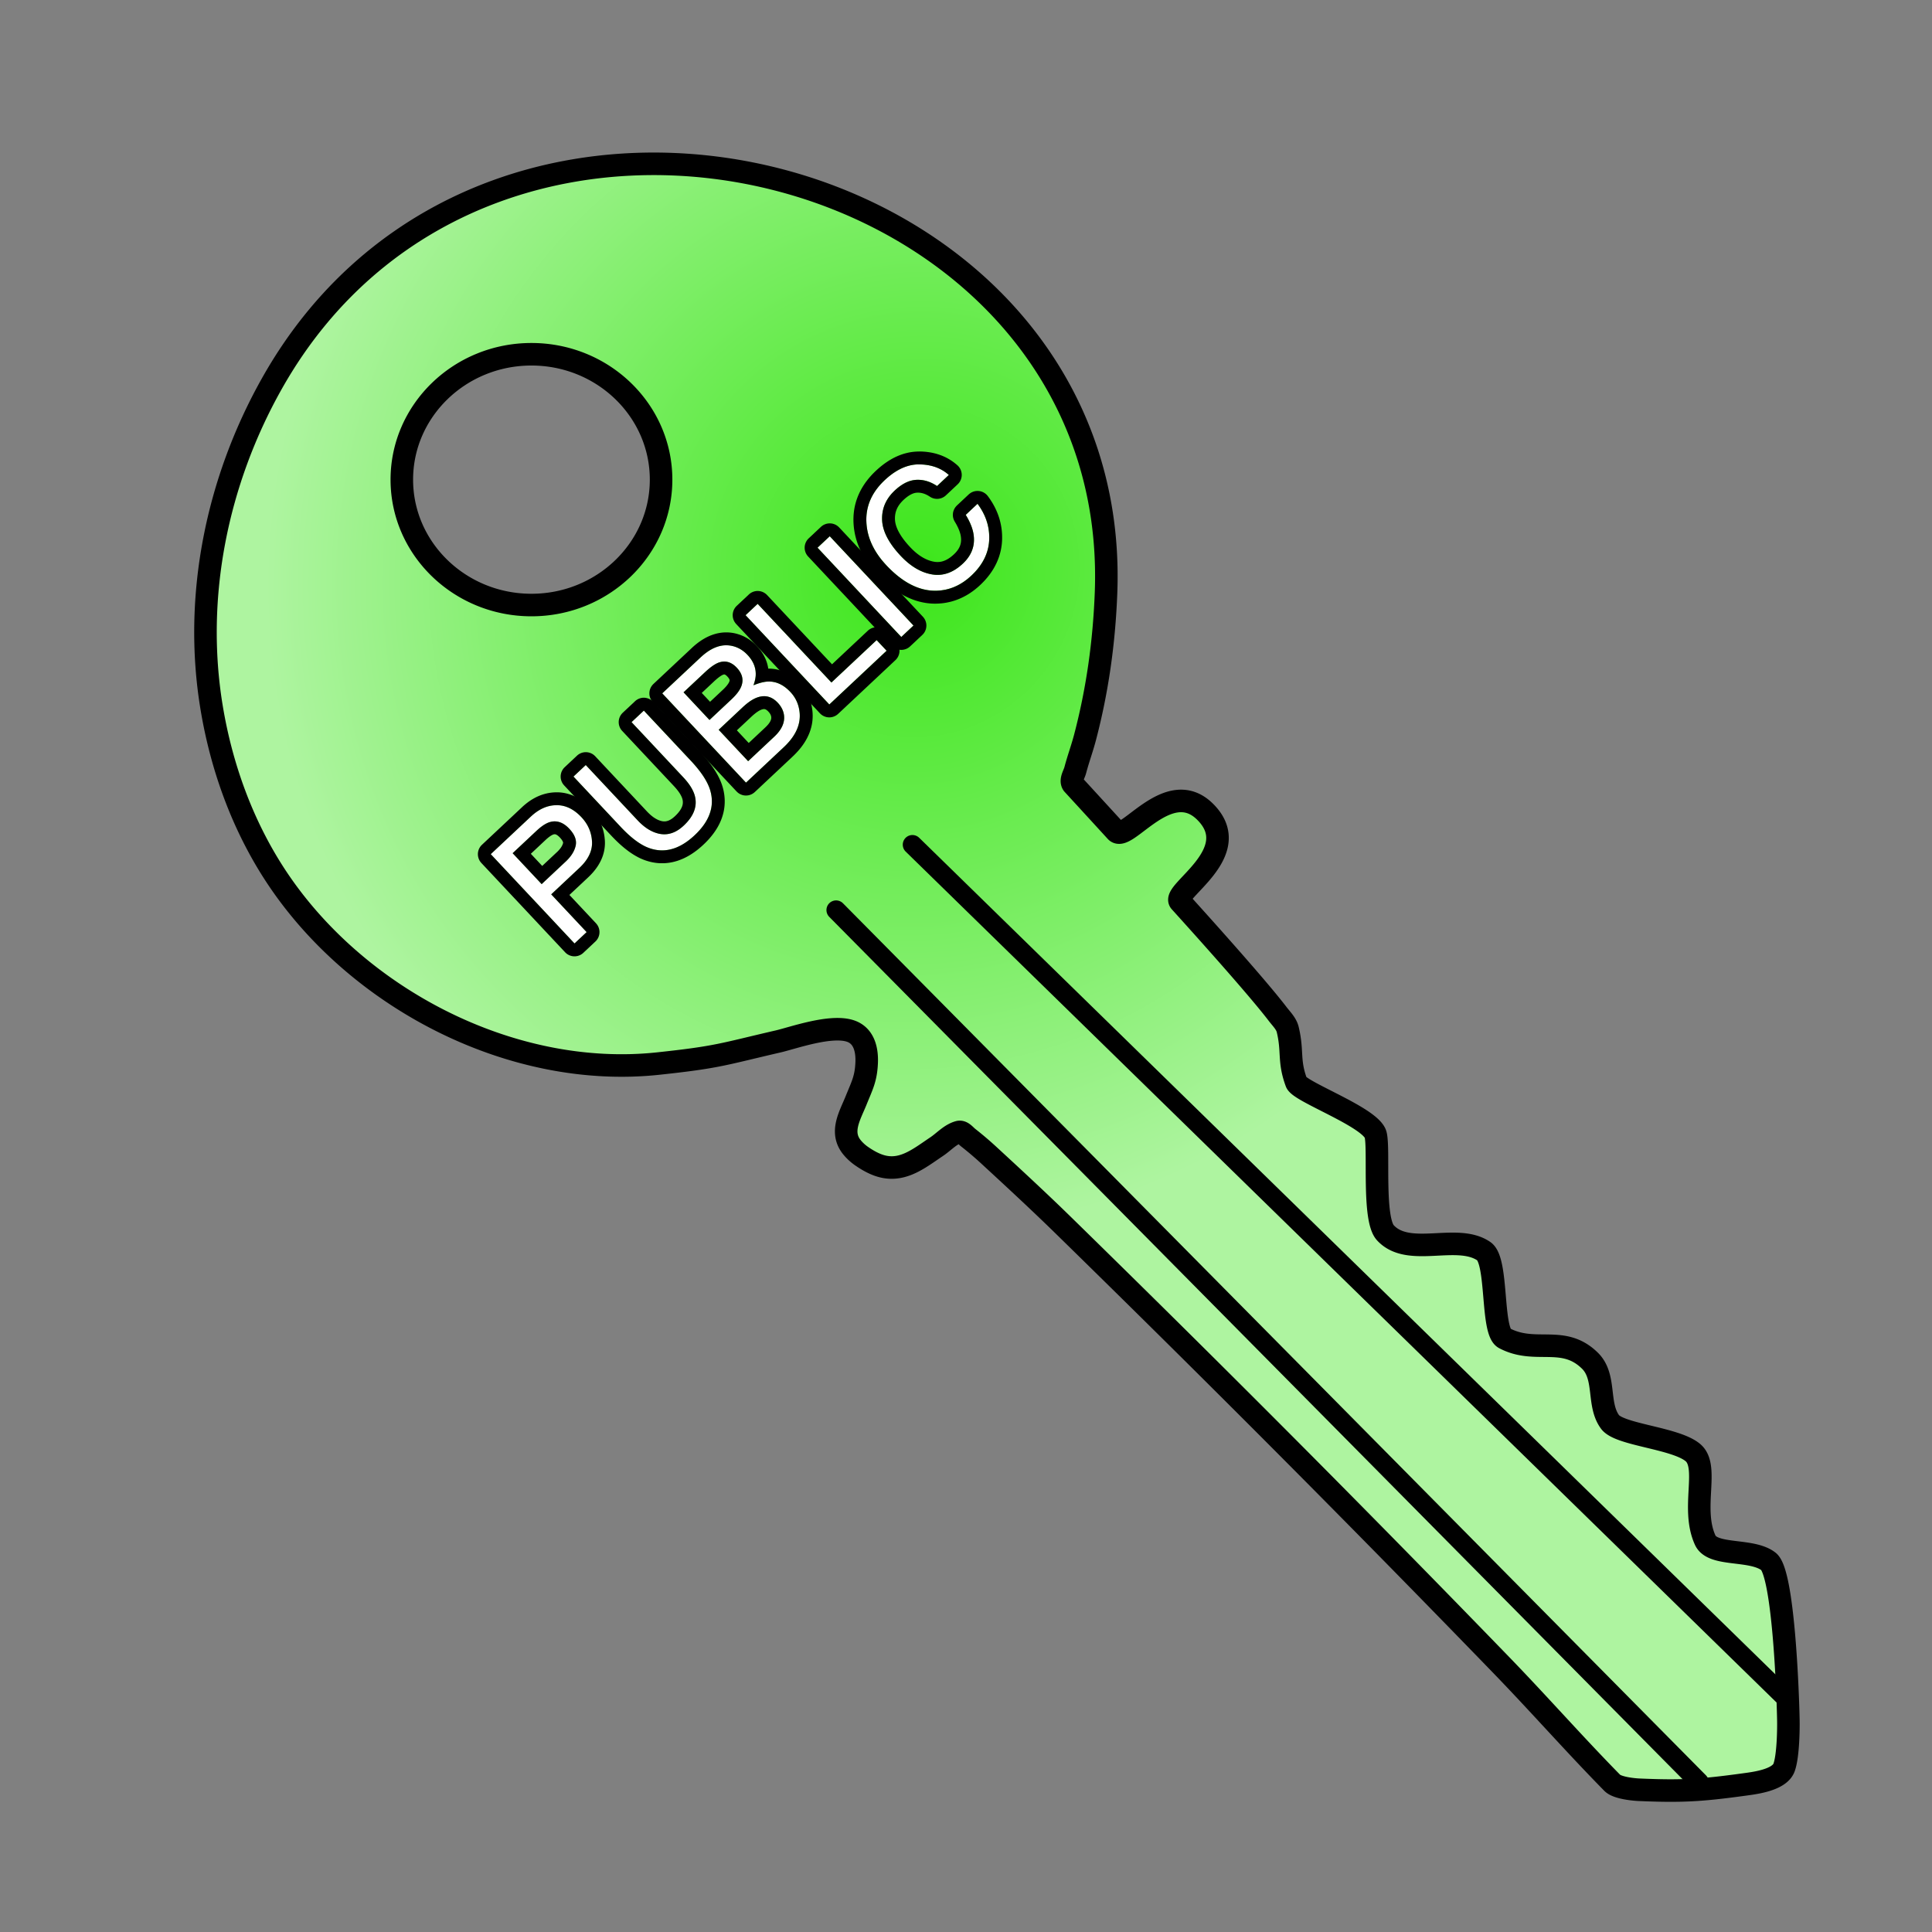 <svg viewBox="0 0 300 300" xmlns="http://www.w3.org/2000/svg" fill-rule="evenodd" clip-rule="evenodd" stroke-linecap="round" stroke-linejoin="round" stroke-miterlimit="1.414"><rect x="0" y="0" width="300" height="300" fill="#808080" stroke="none"/><path d="M166.585 121.757c-.412-.618.203-1.476.391-2.195.443-1.693 1.055-3.339 1.5-5.031 1.941-7.373 2.981-14.856 3.27-22.502C174.291 24.901 76.349-1.078 42.22 59.556c-8.553 15.195-12.19 33.075-9.375 50.218 1.502 9.152 4.709 18.107 9.763 25.911 12.4 19.147 36.665 31.91 59.589 29.465 9.318-.994 9.965-1.433 18.651-3.443 2.295-.531 8.143-2.638 11.206-1.611 2.146.719 2.609 2.959 2.52 4.951-.111 2.472-.694 3.488-1.651 5.854-.95 2.349-2.543 4.899-.625 7.253.428.525.94.989 1.497 1.375.743.515 1.534.981 2.376 1.311 3.675 1.442 6.38-.854 9.277-2.795 1.135-.76 2.102-1.891 3.417-2.261.554-.156 1.031.528 1.486.88a52.859 52.859 0 0 1 3.391 2.9c3.844 3.542 7.683 7.093 11.421 10.748 23.285 22.77 45.331 44.88 67.996 68.282 5.815 6.004 11.337 12.288 17.195 18.25.799.813 3.436 1.037 4.125 1.067 6.616.288 9.642.108 16.283-.803 1.592-.218 5.542-.658 6.266-2.647.676-1.856.689-6.325.671-7.268-.085-4.685-.786-22.944-3.088-24.731-2.638-2.049-8.649-.743-9.824-3.301-2.268-4.938.691-11.386-1.901-13.592-2.692-2.291-11.379-2.744-12.875-4.761-2.036-2.746-.569-7.006-3.127-9.521-4.154-4.084-8.438-.932-13.276-3.491-2.075-1.097-.97-11.967-3.19-13.501-4.155-2.87-11.671 1.067-15.298-2.872-1.99-2.162-.93-12.986-1.513-15.226-.699-2.689-11.76-6.637-12.308-8.118-1.252-3.382-.515-4.771-1.34-8.211-.222-.93-.977-1.648-1.557-2.408-3.476-4.561-13.773-15.915-15.15-17.442-1.382-1.534 10.236-7.616 3.898-13.95-5.663-5.659-12.238 4.778-13.848 3.018-3.685-4.028-6.717-7.329-6.717-7.329zM82.523 55.009c11.109 0 20.129 8.724 20.129 19.47 0 10.745-9.02 19.47-20.129 19.47-11.109 0-20.128-8.725-20.128-19.47 0-10.746 9.019-19.47 20.128-19.47z" fill="url(#a)" stroke="#000" stroke-width="3.5"/><path d="M129.829 141.314l134.015 135.427M141.68 131.161L276.777 263.16" fill="none" stroke="#000" stroke-width="3"/><path d="M76.207 132.633l6.239-5.85c1.232-1.156 2.552-1.742 3.96-1.755 1.406-.013 2.701.61 3.881 1.868 1.016 1.084 1.563 2.34 1.64 3.774.081 1.435-.58 2.806-1.976 4.115l-4.36 4.09 5.498 5.862-1.878 1.76-13.004-13.864zm9.112-4.962c-.597.195-1.26.632-1.983 1.31l-3.737 3.505 4.505 4.804 3.737-3.505c.844-.79 1.358-1.612 1.55-2.464.19-.85-.142-1.729-.993-2.636-.955-1.018-1.982-1.356-3.08-1.014zM90.96 118.798l8.037 8.57c.944 1.007 1.916 1.667 2.92 1.98 1.504.482 2.92.1 4.248-1.146 1.592-1.493 2.164-3.051 1.715-4.677-.246-.882-.839-1.823-1.776-2.823l-8.038-8.57 1.905-1.786 7.303 7.786c1.599 1.705 2.6 3.232 3.002 4.582.726 2.465-.08 4.792-2.42 6.988-2.342 2.196-4.715 2.85-7.12 1.96-1.322-.487-2.781-1.585-4.38-3.29l-7.303-7.786 1.906-1.788zM113.586 108.594c.793-.743 1.305-1.432 1.54-2.066.367-.993.13-1.942-.714-2.842-.851-.907-1.791-1.17-2.824-.796-.578.215-1.278.703-2.095 1.47l-3.352 3.144 4.028 4.295 3.417-3.205zm6.633 5.805c1.15-1.08 1.66-2.182 1.526-3.31-.087-.711-.411-1.367-.97-1.963-.945-1.007-2.04-1.271-3.28-.79-.663.251-1.386.748-2.173 1.486l-3.728 3.497 4.576 4.878 4.05-3.798zm-17.387-6.737l5.954-5.584c1.624-1.523 3.235-2.121 4.829-1.795.938.195 1.759.666 2.461 1.415.82.874 1.245 1.826 1.273 2.85.02.54-.097 1.158-.352 1.858.965-.395 1.782-.591 2.453-.582 1.192.02 2.283.561 3.28 1.625.84.894 1.318 1.965 1.436 3.214.177 1.867-.646 3.657-2.47 5.368l-5.86 5.496-13.004-13.865zM115.772 95.527l1.877-1.761 11.454 12.212 7.022-6.585 1.55 1.652-8.9 8.346-13.003-13.864zM126.946 85.046l1.898-1.78 13.003 13.865-1.897 1.78zM142.768 72.107c1.836.017 3.36.563 4.57 1.638l-1.83 1.717c-1.048-.699-2.124-1.019-3.233-.96-1.11.059-2.225.615-3.345 1.665-1.365 1.28-2.018 2.795-1.958 4.543.06 1.747 1.02 3.611 2.878 5.592 1.522 1.623 3.136 2.587 4.842 2.883 1.706.3 3.31-.255 4.813-1.665 1.385-1.3 1.94-2.82 1.666-4.562-.141-.92-.546-1.924-1.213-3.013l1.832-1.719c1.205 1.613 1.811 3.345 1.82 5.194.014 2.222-.914 4.21-2.782 5.962-1.612 1.512-3.422 2.293-5.431 2.343-2.65.063-5.238-1.254-7.763-3.946-1.918-2.045-2.951-4.229-3.096-6.553-.162-2.52.784-4.746 2.841-6.676 1.754-1.645 3.552-2.46 5.389-2.443z" fill="none"/><path d="M76.207 132.633l6.239-5.85c1.232-1.156 2.552-1.742 3.96-1.755 1.406-.013 2.701.61 3.881 1.868 1.016 1.084 1.563 2.34 1.64 3.774.081 1.435-.58 2.806-1.976 4.115l-4.36 4.09 5.498 5.862-1.878 1.76-13.004-13.864zm9.112-4.962c-.597.195-1.26.632-1.983 1.31l-3.737 3.505 4.505 4.804 3.737-3.505c.844-.79 1.358-1.612 1.55-2.464.19-.85-.142-1.729-.993-2.636-.955-1.018-1.982-1.356-3.08-1.014zM90.96 118.798l8.037 8.57c.944 1.007 1.916 1.667 2.92 1.98 1.504.482 2.92.1 4.248-1.146 1.592-1.493 2.164-3.051 1.715-4.677-.246-.882-.839-1.823-1.776-2.823l-8.038-8.57 1.905-1.786 7.303 7.786c1.599 1.705 2.6 3.232 3.002 4.582.726 2.465-.08 4.792-2.42 6.988-2.342 2.196-4.715 2.85-7.12 1.96-1.322-.487-2.781-1.585-4.38-3.29l-7.303-7.786 1.906-1.788zM113.586 108.594c.793-.743 1.305-1.432 1.54-2.066.367-.993.13-1.942-.714-2.842-.851-.907-1.791-1.17-2.824-.796-.578.215-1.278.703-2.095 1.47l-3.352 3.144 4.028 4.295 3.417-3.205zm6.633 5.805c1.15-1.08 1.66-2.182 1.526-3.31-.087-.711-.411-1.367-.97-1.963-.945-1.007-2.04-1.271-3.28-.79-.663.251-1.386.748-2.173 1.486l-3.728 3.497 4.576 4.878 4.05-3.798zm-17.387-6.737l5.954-5.584c1.624-1.523 3.235-2.121 4.829-1.795.938.195 1.759.666 2.461 1.415.82.874 1.245 1.826 1.273 2.85.02.54-.097 1.158-.352 1.858.965-.395 1.782-.591 2.453-.582 1.192.02 2.283.561 3.28 1.625.84.894 1.318 1.965 1.436 3.214.177 1.867-.646 3.657-2.47 5.368l-5.86 5.496-13.004-13.865zM115.772 95.527l1.877-1.761 11.454 12.212 7.022-6.585 1.55 1.652-8.9 8.346-13.003-13.864zM126.946 85.046l1.898-1.78 13.003 13.865-1.897 1.78zM142.768 72.107c1.836.017 3.36.563 4.57 1.638l-1.83 1.717c-1.048-.699-2.124-1.019-3.233-.96-1.11.059-2.225.615-3.345 1.665-1.365 1.28-2.018 2.795-1.958 4.543.06 1.747 1.02 3.611 2.878 5.592 1.522 1.623 3.136 2.587 4.842 2.883 1.706.3 3.31-.255 4.813-1.665 1.385-1.3 1.94-2.82 1.666-4.562-.141-.92-.546-1.924-1.213-3.013l1.832-1.719c1.205 1.613 1.811 3.345 1.82 5.194.014 2.222-.914 4.21-2.782 5.962-1.612 1.512-3.422 2.293-5.431 2.343-2.65.063-5.238-1.254-7.763-3.946-1.918-2.045-2.951-4.229-3.096-6.553-.162-2.52.784-4.746 2.841-6.676 1.754-1.645 3.552-2.46 5.389-2.443z" fill="#fff" fill-rule="nonzero"/><path d="M86.575 123.03l.095.002.095.003.093.005.093.008.095.007.092.01.095.01.093.012.093.015.093.012.09.017.096.017.09.02.093.02.091.02.091.024.091.024.091.024.09.028.09.026.09.03.088.032.09.03.086.033.09.035.086.036.088.037.084.038.087.038.087.041.083.042.085.043.083.041.083.045.083.049.082.047.081.046.081.05.082.05.079.053.08.052.079.055.077.054.08.055.076.055.075.06.076.058.077.06.076.06.074.06.074.064.072.062.073.064.072.066.072.066.074.068.07.067.068.07.072.069.068.069.069.072.071.077.12.127.117.132.114.136.11.136.11.14.105.14.101.141.1.146.095.146.092.15.09.148.084.153.083.154.078.156.076.158.071.159.067.159.064.162.06.163.056.165.053.166.048.167.045.17.042.168.037.17.035.173.03.17.026.173.023.174.017.175.018.175.012.173.003.103.003.097.002.1v.099l-.001.1-.004.1-.006.098-.007.098-.007.099-.01.098-.012.1-.014.098-.013.099-.016.096-.017.098-.02.098-.02.097-.024.098-.023.096-.026.096-.027.094-.028.095-.03.096-.03.094-.035.094-.033.092-.037.093-.036.092-.039.094-.04.089-.04.092-.045.09-.043.088-.045.09-.047.089-.047.088-.049.087-.05.088-.05.085-.053.087-.053.084-.056.087-.056.082-.057.085-.059.083-.06.082-.06.081-.06.081-.065.081-.064.08-.064.082-.066.079-.066.079-.068.077-.07.079-.07.077-.072.077-.071.077-.073.075-.075.077-.075.073-.076.076-.077.075-.074.07-2.905 2.724 4.13 4.402.084.098.081.105.073.11.065.113.058.116.049.122.043.123.033.126.026.13.019.129.006.13v.13l-.008.131-.015.13-.027.128-.034.127-.04.124-.052.12-.057.118-.065.113-.072.109-.08.105-.087.1-.092.091-1.877 1.761-.1.087-.103.08-.11.072-.113.065-.116.058-.124.05-.12.043-.129.034-.128.024-.129.02-.132.007h-.13l-.131-.008-.128-.016-.13-.026-.126-.036-.124-.04-.121-.05-.117-.059-.114-.063-.109-.073-.103-.08-.1-.088-.092-.091-13.003-13.865-.085-.098-.081-.105-.073-.106-.067-.115-.056-.118-.05-.12-.042-.125-.033-.126-.028-.128-.015-.13-.01-.13v-.13l.008-.13.017-.132.027-.128.032-.126.043-.126.05-.118.058-.12.065-.112.072-.109.08-.105.086-.098.094-.092 6.244-5.855.134-.127.145-.129.145-.122.147-.12.148-.12.149-.11.077-.06.076-.054.078-.056.077-.052.078-.052.077-.052.08-.05.077-.05.08-.048.08-.047.079-.046.08-.046.081-.045.081-.045.083-.043.082-.04.082-.043.083-.04.084-.037.084-.038.084-.038.084-.034.084-.034.087-.035.086-.032.084-.031.087-.03.088-.028.087-.03.085-.026.09-.025.088-.026.087-.023.09-.022.088-.022.09-.02.088-.02.09-.017.09-.016.09-.015.09-.017.09-.012.09-.01.09-.013.09-.01.093-.007.092-.008.09-.006.091-.004.09-.006h.092l.094-.002.091-.001.094.001zm-.168 1.998l-.067.002-.066.003-.067.001-.065.003-.064.005-.067.005-.063.005-.066.007-.064.009-.065.01-.064.008-.065.01-.066.01-.064.013-.064.012-.062.014-.064.015-.064.016-.064.016-.064.015-.064.02-.062.017-.062.02-.065.02-.062.02-.064.023-.06.023-.063.024-.063.025-.062.024-.063.028-.06.027-.063.028-.063.027-.06.03-.062.03-.062.032-.06.031-.06.033-.062.034-.062.035-.06.035-.06.037-.062.037-.06.038-.059.039-.06.038-.06.04-.06.043-.06.042-.059.042-.06.042-.119.092-.117.093-.118.097-.116.098-.116.106-.116.105-6.239 5.851 13.004 13.865 1.878-1.761-5.498-5.862 4.36-4.09.066-.061.063-.06.064-.063.062-.061.058-.062.062-.061.057-.064.058-.061.055-.062.057-.064.053-.06.053-.063.053-.064.052-.061.048-.062.05-.064.047-.062.046-.064.046-.063.045-.062.042-.064.043-.064.04-.062.04-.064.039-.064.039-.064.037-.063.036-.064.033-.066.034-.062.032-.064.032-.064.03-.066.03-.063.027-.066.029-.064.025-.065.025-.064.025-.065.023-.066.022-.064.02-.067.02-.063.017-.068.018-.064.014-.065.017-.067.014-.064.013-.067.013-.067.01-.064.01-.067.009-.067.007-.065.006-.067.007-.065.004-.068.004-.065.002-.067v-.066l.001-.068-.001-.067-.002-.067-.005-.068-.008-.132-.011-.133-.014-.134-.018-.13-.02-.129-.022-.129-.024-.128-.03-.126-.029-.126-.034-.124-.035-.125-.04-.123-.042-.121-.044-.12-.047-.12-.05-.117-.052-.118-.058-.117-.056-.114-.06-.115-.065-.113-.065-.113-.07-.112-.073-.11-.074-.108-.078-.108-.08-.107-.082-.106-.085-.105-.088-.106-.092-.101-.094-.104-.054-.058-.057-.056-.056-.057-.057-.056-.054-.055-.057-.053-.056-.053-.057-.053-.058-.05-.055-.052-.058-.048-.057-.05-.058-.047-.057-.046-.057-.046-.058-.044-.059-.044-.056-.042-.06-.041-.058-.04-.058-.041-.06-.04-.06-.037-.058-.037-.06-.037-.06-.035-.058-.034-.061-.035-.06-.032-.06-.03-.06-.032-.061-.029-.061-.028-.06-.028-.063-.027-.06-.027-.06-.025-.063-.023-.063-.023-.06-.021-.064-.023-.062-.02-.061-.021-.063-.017-.062-.017-.064-.018-.061-.015-.065-.014-.063-.016-.063-.013-.065-.01-.065-.012-.061-.01-.065-.008-.065-.01-.063-.006-.065-.007-.066-.004-.066-.006-.065-.004-.064-.002-.067-.002h-.13zm-.229 2.514l.05.002.049.001.05.004.05.005.05.005.046.007.051.007.05.008.047.01.049.01.049.011.049.012.047.014.047.014.049.016.049.015.047.018.049.019.048.02.047.02.047.021.049.023.045.022.05.025.045.026.047.024.047.028.048.03.047.028.047.032.046.031.047.031.044.034.047.035.046.035.047.035.046.038.045.037.046.042.047.038.044.04.045.044.046.042.046.046.044.044.045.047.044.047.08.086.073.085.073.085.068.083.068.083.063.085.059.085.057.083.054.083.051.084.047.083.045.084.042.08.037.085.037.082.032.082.03.082.027.084.022.082.022.082.015.081.015.082.011.081.004.041.004.04.004.041v.041l.003.039v.123l-.002.039-.003.04-.003.04-.003.041-.005.039-.006.04-.007.04-.006.041-.007.04-.008.039-.02.08-.02.08-.023.08-.025.078-.025.078-.028.08-.032.079-.031.08-.034.076-.036.079-.038.08-.041.076-.04.078-.045.076-.044.08-.049.076-.048.076-.052.076-.053.077-.056.076-.055.076-.06.077-.06.076-.062.075-.066.076-.066.075-.069.076-.071.073-.073.076-.073.075-.076.075-.079.073-3.737 3.505-4.505-4.804 3.737-3.505.067-.063.07-.061.065-.062.067-.056.067-.06.065-.053.065-.055.065-.054.065-.05.065-.052.064-.049.063-.045.063-.046.063-.045.062-.044.063-.042.06-.04.062-.038.063-.038.06-.035.059-.035.06-.034.06-.031.06-.03.058-.03.06-.028.058-.025.056-.024.058-.025.058-.02.055-.02.057-.02.051-.014.05-.016.052-.014.051-.01.052-.015.05-.009.051-.01.051-.008.05-.009.051-.007.052-.004.05-.005.049-.002.05-.004.05-.002.05-.002.05.002zm-.055 2h-.02l-.012.002h-.01l-.011.003-.013.001-.014.003-.012.001-.016.002-.014.003-.016.004-.016.005-.018.003-.016.005-.007.003-.01.002-.017.006-.02.008-.021.01-.025.01-.025.01-.027.015-.029.013-.03.015-.03.018-.033.017-.034.018-.036.024-.038.022-.036.023-.041.025-.04.027-.041.029-.044.03-.043.034-.045.032-.045.036-.049.035-.049.039-.047.04-.05.042-.051.044-.051.044-.053.046-.054.047-.055.052-.058.054-2.274 2.133 1.768 1.885 2.272-2.131.066-.062.056-.052.054-.055.052-.055.05-.055.048-.051.046-.053.044-.052.042-.05.042-.05.039-.05.035-.05.035-.046.031-.046.032-.047.03-.045.026-.045.026-.045.024-.043.023-.042.02-.04.02-.04.02-.041.015-.038.016-.039.015-.038.013-.037.012-.034.01-.037.012-.035.008-.035.01-.037-.002-.002.002-.005.002-.001v-.004l-.002-.002v-.003l.002-.002v-.027l-.002-.015-.003-.011-.001-.012-.005-.017-.005-.016-.005-.02-.01-.02-.01-.026-.01-.026-.014-.029-.017-.032-.016-.036-.022-.034-.025-.042-.025-.04-.03-.044-.034-.047-.036-.049-.04-.05-.043-.053-.046-.053-.049-.056-.054-.062-.028-.025-.029-.031-.027-.03-.027-.025-.028-.025-.026-.024-.025-.024-.026-.023-.026-.02-.024-.023-.024-.018-.024-.018-.02-.019-.023-.016-.022-.017-.023-.013-.019-.013-.019-.013-.019-.013-.019-.01-.017-.01-.017-.011-.018-.008-.015-.01-.016-.005-.014-.008-.014-.007-.015-.006-.012-.006-.014-.004-.01-.003-.011-.004-.014-.004-.01-.002-.01-.004-.01-.004h-.01l-.01-.002-.008-.002-.009-.003-.009-.002h-.01l-.009-.002-.009.002-.008-.003H86.123z"/><path d="M100.167 108.354l.13.019.128.023.126.036.124.041.121.05.117.058.114.064.11.074.102.079.1.088.092.09 7.306 7.791.157.167.155.173.153.17.151.17.147.17.142.17.141.168.137.169.134.168.13.168.128.168.123.164.12.168.118.166.113.168.11.166.108.165.106.168.1.165.096.167.095.167.09.165.086.169.084.166.078.167.077.166.073.168.07.17.063.17.062.167.055.168.028.089.027.09.045.15.038.15.039.15.034.15.032.15.027.153.025.15.025.151.02.152.016.153.013.152.013.152.007.153.006.152v.153l-.001.152-.003.153-.009.152-.008.151-.014.153-.015.151-.02.151-.022.15-.026.152-.027.149-.033.15-.033.147-.039.149-.04.147-.043.146-.047.147-.047.147-.052.144-.054.143-.058.143-.06.142-.063.141-.063.141-.068.139-.071.139-.073.137-.075.138-.079.135-.08.137-.084.133-.083.133-.089.131-.089.131-.092.131-.096.131-.096.128-.1.127-.1.129-.105.125-.104.126-.108.125-.11.123-.113.124-.115.121-.115.121-.119.122-.12.12-.124.119-.125.117-.125.118-.128.116-.127.112-.128.11-.129.108-.128.107-.13.105-.13.101-.133.1-.132.096-.131.097-.136.092-.133.091-.135.09-.135.085-.137.084-.136.08-.137.08-.138.075-.138.075-.142.071-.14.07-.143.066-.14.064-.142.06-.145.058-.144.057-.145.053-.144.05-.146.049-.15.044-.148.043-.147.04-.148.035-.149.034-.149.03-.152.027-.151.026-.15.021-.151.018-.152.017-.152.012-.152.01-.152.005-.152.002h-.305l-.153-.007-.151-.009-.151-.011-.153-.018-.151-.015-.151-.023-.153-.024-.149-.028-.15-.029-.151-.033-.147-.037-.149-.038-.148-.042-.147-.043-.15-.047-.145-.049-.144-.052-.086-.033-.087-.034-.161-.067-.166-.07-.165-.075-.165-.08-.163-.084-.16-.088-.162-.088-.16-.095-.163-.097-.16-.1-.16-.106-.16-.105-.16-.111-.16-.116-.158-.118-.158-.122-.16-.123-.158-.128-.16-.13-.156-.134-.16-.138-.16-.14-.159-.145-.159-.148-.159-.151-.16-.154-.161-.156-.16-.162-.16-.164-.162-.166-.157-.167-7.306-7.79-.085-.098-.081-.105-.073-.106-.066-.115-.057-.119-.05-.12-.042-.124-.033-.126-.028-.128-.015-.13-.01-.13v-.13l.008-.13.017-.132.027-.128.032-.126.043-.126.051-.12.057-.118.065-.112.073-.109.079-.105.086-.098.094-.092 1.907-1.788.096-.087.103-.08.11-.072.113-.065.119-.06.121-.049.123-.043.126-.033.128-.024.13-.02.132-.007h.13l.13.008.13.018.128.024.128.034.122.043.122.05.118.056.112.065.11.074.102.08.1.087.092.091 8.034 8.567.075.08.072.073.072.072.072.07.07.067.072.066.068.062.069.062.068.059.07.057.068.053.067.053.065.052.067.05.066.044.064.046.064.043.065.04.062.038.063.037.062.037.06.032.061.032.061.032.057.028.06.027.059.027.057.02.057.026.056.019.056.02.065.02.047.015.038.011.04.01.037.01.039.009.036.01.037.006.033.007.037.006.035.005.034.006.033.003.033.003.034.003h.031l.03.003.032.001h.034l.03-.001h.03l.03-.002.031-.002.03-.001.03-.004.03-.005.03-.004.03-.004.033-.006.028-.006.032-.006.03-.008.03-.008.033-.01.032-.01.032-.009.03-.011.034-.011.032-.014.034-.01.034-.016.034-.014.036-.017.034-.018.035-.017.036-.02.036-.02.038-.018.036-.023.04-.024.039-.023.038-.025.04-.027.04-.027.04-.029.04-.03.042-.029.043-.034.04-.034.043-.034.044-.037.043-.038.044-.037.044-.04.045-.043.058-.055.058-.055.055-.054.053-.053.05-.055.05-.053.05-.053.047-.051.044-.052.044-.051.042-.05.04-.052.04-.05.038-.05.037-.048.033-.048.035-.047.031-.046.03-.049.03-.044.026-.045.026-.045.024-.044.025-.043.022-.042.02-.043.023-.042.017-.04.02-.041.015-.039.017-.04.014-.04.013-.036.012-.039.013-.036.01-.037.01-.037.01-.036.009-.035.006-.037.006-.033.007-.037.006-.034.003-.033.005-.035v-.035l.005-.035v-.069l.002-.035v-.034l-.001-.037-.003-.035-.002-.036-.002-.035-.005-.037-.004-.037-.005-.04-.008-.037-.006-.038-.01-.04-.008-.039-.01-.042-.01-.036-.012-.039-.013-.043-.014-.044-.016-.047-.02-.046-.02-.05-.02-.052-.024-.05-.026-.054-.027-.053-.03-.058-.03-.057-.031-.06-.035-.059-.037-.06-.039-.064-.04-.065-.044-.064-.045-.067-.05-.067-.048-.07-.05-.069-.055-.072-.056-.07-.057-.073-.06-.074-.064-.076-.065-.076-.066-.075-.07-.078-.071-.08-.077-.082-8.034-8.566-.085-.098-.082-.105-.072-.106-.067-.115-.056-.118-.05-.12-.043-.125-.035-.124-.025-.13-.016-.129-.01-.13.001-.131.008-.13.016-.132.027-.128.033-.126.042-.125.05-.119.059-.12.065-.112.072-.109.08-.105.085-.097.095-.093 1.905-1.786.098-.089.103-.08.11-.071.113-.066.116-.058.124-.05.12-.042.129-.035.128-.024.129-.019.132-.008h.13l.131.008zm-2.1 3.778l8.037 8.57.085.095.087.092.082.095.081.09.078.095.078.09.073.092.075.091.07.092.069.089.066.092.066.088.062.089.06.09.06.088.055.088.055.088.052.088.05.087.048.088.047.086.045.087.041.085.041.087.038.084.038.085.033.085.032.082.031.084.027.084.028.084.023.083.02.077.02.074.017.077.015.074.015.078.012.075.011.074.01.076.01.076.005.075.006.076.003.076.003.075.001.075-.002.073-.001.076-.002.074-.006.074-.008.076-.008.072-.01.075-.01.074-.013.074-.015.075-.015.072-.018.075-.016.073-.02.074-.024.073-.023.073-.024.074-.027.073-.027.073-.027.073-.03.073-.034.073-.033.071-.036.075-.035.071-.038.073-.041.073-.04.07-.044.073-.043.071-.045.073-.048.073-.048.072-.05.07-.051.073-.054.07-.053.071-.057.07-.057.071-.059.072-.06.07-.062.073-.064.07-.064.07-.068.07-.067.07-.07.072-.07.07-.072.07-.074.07-.062.058-.063.056-.062.055-.064.056-.061.05-.064.053-.063.05-.063.049-.063.049-.064.045-.064.044-.064.046-.063.042-.064.04-.065.04-.063.039-.067.038-.062.035-.065.037-.065.033-.064.033-.066.031-.065.03-.066.028-.064.026-.066.028-.066.024-.066.025-.066.02-.066.021-.066.021-.066.017-.067.02-.066.013-.068.016-.065.013-.068.012-.067.012-.067.009-.067.008-.068.008-.067.005-.067.005-.069.003-.069.003-.067.002h-.069l-.066-.003-.07-.004-.068-.004-.07-.005-.067-.006-.07-.01-.069-.007-.07-.013-.068-.01-.07-.014-.07-.012-.07-.017-.07-.016-.07-.02-.07-.02-.07-.02-.072-.021-.094-.032-.094-.03-.094-.036-.092-.036-.094-.038-.092-.04-.092-.044-.094-.045-.094-.045-.09-.05-.092-.05-.093-.052-.092-.054-.092-.058-.091-.057-.092-.061-.091-.065-.092-.065-.09-.066-.09-.068-.091-.072-.09-.073-.09-.075-.09-.077-.09-.08-.09-.08-.089-.083-.09-.086-.09-.088-.087-.089-.088-.09-.089-.095-8.038-8.57-1.906 1.788 7.303 7.786.148.159.148.154.149.151.148.148.146.144.145.14.146.137.142.133.144.128.142.127.14.124.141.117.14.116.139.112.139.108.136.105.138.1.136.098.132.094.135.089.133.087.133.083.13.08.133.077.13.073.128.067.127.066.13.063.125.056.127.056.124.051.062.023.063.024.113.04.112.039.113.037.114.034.112.032.112.028.113.026.112.025.11.023.115.02.112.017.112.018.11.012.113.011.115.009.112.007.111.005.111.002h.113l.113-.003.111-.005.111-.006.112-.008.111-.013.114-.014.111-.015.11-.018.112-.023.11-.021.113-.025.11-.028.113-.03.11-.032.112-.033.11-.035.111-.039.112-.04.111-.043.11-.046.112-.049.11-.05.112-.052.11-.053.112-.056.11-.059.11-.063.11-.062.111-.067.112-.067.108-.07.11-.072.111-.074.112-.078.11-.08.109-.08.11-.083.11-.087.11-.09.111-.09.109-.091.11-.097.11-.095.11-.1.11-.103.108-.102.106-.103.104-.104.103-.104.099-.103.097-.104.096-.105.094-.104.09-.105.087-.103.087-.105.084-.106.081-.107.08-.105.077-.103.074-.107.074-.107.07-.107.069-.105.065-.106.063-.107.062-.11.06-.107.056-.107.054-.106.053-.108.051-.109.048-.11.046-.107.042-.108.04-.11.041-.11.035-.108.035-.108.032-.112.03-.11.028-.109.027-.11.023-.11.02-.112.02-.11.016-.111.014-.113.013-.11.009-.111.007-.113.007-.112.002-.111v-.113l-.002-.115-.003-.113-.006-.111-.008-.115-.01-.113-.015-.113-.014-.114-.017-.113-.02-.115-.02-.114-.023-.115-.028-.114-.028-.117-.032-.114-.033-.115-.02-.065-.018-.064-.044-.126-.047-.13-.049-.129-.054-.134-.057-.13-.06-.133-.064-.134-.068-.138-.071-.134-.075-.139-.078-.138-.08-.14-.086-.138-.089-.143-.09-.144-.096-.142-.1-.146-.103-.146-.106-.146-.108-.148-.115-.148-.117-.15-.119-.152-.123-.15-.128-.155-.13-.154-.135-.154-.138-.158-.14-.158-.146-.158-.148-.158-7.303-7.786-1.905 1.786z"/><path d="M112.913 98.198l.109.003.11.005.112.01.11.008.111.012.11.013.111.016.11.017.11.02.112.02.13.03.122.028.126.033.122.035.124.038.122.039.12.04.12.045.12.048.117.048.12.051.115.053.114.057.117.058.112.062.113.062.109.065.11.067.11.069.105.072.105.072.103.077.104.078.101.079.1.08.098.083.097.086.096.088.093.087.092.091.09.093.09.093.101.11.099.11.095.112.092.112.091.116.088.116.086.117.085.12.079.12.077.122.075.124.074.126.068.127.066.13.065.13.06.13.058.135.054.134.05.134.05.135.044.14.041.138.036.14.035.14.03.141.028.142.023.145.007.052.087-.003.1.002.088.002.083.001.083.005.084.006.083.008.083.008.082.008.083.008.082.011.083.015.082.012.082.015.081.016.08.017.083.018.082.019.08.02.08.022.08.024.08.024.08.023.079.026.078.029.08.027.077.03.078.03.077.03.076.034.075.033.077.034.074.036.082.04.144.073.145.079.144.084.144.087.14.09.14.095.135.098.135.1.132.104.13.107.13.111.126.114.125.115.123.12.122.122.119.127.104.111.102.116.098.116.099.12.093.121.091.123.09.124.087.126.083.128.082.128.077.133.077.133.071.134.07.137.066.136.064.138.06.14.058.142.055.143.052.142.049.147.046.144.043.148.04.147.037.15.032.15.032.151.027.15.025.153.022.15.02.157.016.152.01.12.008.122.007.12.003.12.004.12v.122l-.003.12-.002.121-.007.12-.008.12-.009.12-.01.12-.015.12-.016.12-.018.12-.02.118-.022.119-.024.119-.027.117-.027.117-.03.117-.034.118-.032.115-.037.117-.035.115-.041.113-.04.117-.043.112-.046.114-.046.112-.05.111-.049.111-.053.111-.053.112-.054.109-.058.11-.06.106-.06.108-.06.107-.065.106-.063.107-.07.105-.066.104-.07.103-.072.106-.072.101-.076.102-.075.102-.076.101-.08.1-.081.1-.081.1-.085.099-.082.098-.086.097-.088.096-.09.098-.09.096-.092.095-.093.094-.092.094-.095.096-.098.092-.095.092-5.864 5.5-.096.083-.1.076-.104.07-.107.064-.112.057-.116.05-.118.043-.12.035-.121.028-.126.018-.126.012-.125.005-.125-.006-.125-.009-.124-.02-.123-.028-.12-.034-.117-.045-.118-.05-.111-.056-.108-.063-.105-.072-.098-.076-.094-.085-.09-.088-13.003-13.865-.081-.094-.078-.098-.07-.104-.064-.108-.058-.113-.048-.116-.044-.12-.036-.119-.026-.122-.021-.124-.01-.124-.003-.127.002-.125.013-.125.02-.125.027-.124.035-.119.043-.118.05-.115.057-.113.064-.107.07-.103.077-.1.083-.095.09-.088 5.959-5.588.085-.08.09-.084.092-.08.09-.082.091-.078.093-.076.092-.077.092-.072.094-.075.093-.073.094-.07.093-.068.096-.07.096-.065.095-.066.096-.066.097-.06.095-.062.1-.059.098-.058.099-.059.098-.055.1-.053.101-.053.1-.05.101-.05.102-.047.104-.046.103-.046.102-.045.104-.039.105-.04.105-.038.106-.037.107-.035.106-.032.107-.032.107-.028.106-.029.109-.026.11-.025.11-.02.108-.02.11-.018.11-.018.11-.014.111-.012.11-.01.111-.01.111-.005.112-.005.11-.002h.223zm-.198 2h-.074l-.076.003-.074.005-.075.005-.076.006-.076.01-.074.008-.075.012-.076.013-.074.016-.077.013-.072.017-.077.017-.076.02-.075.02-.075.022-.076.024-.075.025-.075.026-.077.028-.075.029-.075.03-.076.03-.075.033-.076.033-.075.036-.075.037-.075.04-.077.038-.074.042-.077.041-.076.044-.075.046-.076.044-.075.05-.076.047-.075.05-.078.053-.074.052-.077.056-.075.056-.075.057-.076.058-.076.06-.076.062-.076.06-.076.065-.077.065-.076.068-.076.068-.076.068-.077.072-5.954 5.584 13.003 13.865 5.86-5.496.086-.08.084-.082.082-.08.078-.08.082-.08.075-.081.076-.082.075-.08.073-.083.072-.08.071-.081.068-.08.066-.083.066-.083.064-.08.063-.083.063-.083.059-.083.059-.082.057-.081.056-.083.052-.083.053-.081.05-.085.05-.081.05-.083.046-.085.045-.083.045-.084.041-.083.04-.085.04-.082.038-.083.036-.085.034-.084.033-.085.033-.085.03-.084.03-.086.027-.083.026-.086.026-.085.023-.084.02-.084.021-.088.02-.084.016-.086.016-.084.014-.087.015-.086.011-.086.009-.086.008-.087.008-.086.004-.086.005-.086.004-.086v-.175l-.002-.086-.003-.087-.004-.088-.006-.087-.008-.088-.013-.117-.013-.115-.017-.113-.02-.116-.019-.111-.023-.112-.024-.11-.027-.109-.03-.108-.032-.107-.031-.107-.038-.105-.035-.103-.039-.104-.044-.102-.043-.1-.046-.1-.048-.098-.05-.1-.051-.096-.056-.095-.055-.095-.06-.094-.06-.093-.063-.092-.064-.09-.068-.09-.067-.088-.073-.088-.073-.086-.077-.085-.077-.085-.093-.097-.094-.096-.096-.091-.094-.09-.098-.086-.094-.082-.098-.08-.098-.078-.098-.072-.099-.072-.1-.067-.098-.064-.102-.062-.102-.058-.1-.056-.103-.05-.052-.027-.05-.025-.053-.022-.052-.023-.052-.023-.05-.021-.053-.02-.052-.019-.052-.019-.054-.018-.053-.019-.052-.016-.052-.015-.055-.015-.052-.015-.054-.014-.053-.013-.054-.01-.056-.013-.053-.008-.054-.01-.054-.011-.055-.008-.054-.007-.054-.007-.055-.007-.054-.003-.057-.005-.054-.004-.057-.002-.054-.003-.057-.002-.063.001-.064.002h-.065l-.067.004-.065.004-.07.006-.068.007-.067.008-.071.009-.071.011-.073.01-.072.014-.073.014-.075.015-.076.017-.076.017-.077.02-.078.019-.078.022-.08.02-.08.024-.082.026-.082.025-.084.028-.084.027-.085.029-.086.032-.087.031-.086.033-.09.036-.087.034-.09.037.046-.132.04-.127.042-.128.036-.122.034-.124.03-.12.027-.118.023-.118.021-.115.016-.114.016-.11.003-.055.007-.055.004-.054.003-.055.002-.053.002-.053.001-.049v-.055l-.002-.049v-.051l-.004-.095-.005-.098-.01-.093-.009-.094-.015-.096-.014-.092-.017-.094-.021-.092-.022-.093-.025-.092-.026-.093-.03-.09-.03-.091-.037-.09-.036-.089-.037-.091-.041-.088-.043-.09-.047-.085-.048-.088-.049-.088-.053-.087-.054-.086-.057-.086-.06-.085-.062-.085-.066-.085-.064-.083-.07-.085-.07-.084-.074-.081-.077-.082-.065-.07-.066-.067-.069-.065-.068-.066-.069-.062-.068-.062-.072-.059-.072-.059-.07-.056-.073-.056-.073-.051-.075-.052-.075-.05-.074-.05-.076-.045-.076-.045-.078-.043-.078-.043-.078-.04-.08-.037-.08-.038-.082-.036-.08-.034-.083-.031-.084-.031-.082-.03-.083-.027-.086-.025-.086-.022-.087-.024-.088-.02-.085-.02-.076-.014-.073-.013-.076-.011-.075-.011-.074-.01-.076-.008-.075-.007-.076-.004-.074-.003-.075-.004-.075.001h-.075zm6.007 7.905l.054.004.051.003.055.003.052.006.051.007.055.007.049.008.052.009.053.012.05.01.051.015.051.014.05.014.051.017.05.018.051.017.05.02.05.02.05.021.049.023.048.023.049.026.048.026.049.026.048.03.047.028.048.03.049.033.046.032.047.035.048.033.045.037.046.035.047.038.046.039.046.042.045.04.046.042.045.044.044.043.044.048.046.045.05.056.053.057.047.058.05.056.043.058.048.058.04.057.044.058.04.061.041.058.037.061.037.058.035.06.033.06.034.061.031.063.03.06.028.063.026.061.025.063.024.062.023.064.022.064.02.065.018.064.018.062.015.067.016.064.012.064.012.068.01.065.009.067.005.053.005.054.004.05.002.054.002.053.001.053.002.053-.001.052-.002.053-.004.051-.001.053-.005.053-.006.053-.007.05-.007.055-.007.05-.012.053-.009.053-.01.05-.012.053-.012.053-.016.052-.014.05-.016.053-.018.054-.017.05-.02.053-.019.052-.019.053-.021.05-.023.052-.023.052-.026.052-.025.05-.026.053-.026.052-.028.05-.03.052-.03.052-.03.052-.033.052-.032.05-.033.052-.035.05-.036.053-.037.052-.038.05-.037.051-.04.052-.041.052-.04.051-.043.05-.087.103-.09.101-.097.101-.096.1-.102.103-.108.101-4.05 3.798-4.575-4.878 3.728-3.497.075-.07.07-.066.075-.067.073-.064.072-.061.07-.063.071-.06.073-.057.069-.058.07-.056.07-.052.07-.055.07-.052.07-.049.067-.049.068-.047.067-.045.069-.044.064-.044.069-.04.066-.042.067-.038.064-.037.065-.037.065-.033.064-.033.063-.032.064-.03.065-.029.062-.028.063-.024.062-.025.057-.023.06-.02.056-.02.057-.02.059-.017.057-.016.057-.016.055-.014.057-.012.057-.012.055-.01.055-.011.056-.01.055-.006.055-.007.055-.007.055-.004.054-.003.053-.002.057-.002h.106zm-.082 2h-.014l-.014.003h-.03l-.018.003h-.018l-.017.003-.02.005-.018.003-.021.002-.023.005-.021.006-.023.005-.025.006-.025.01-.025.006-.029.01-.028.01-.029.01-.03.01-.032.014-.03.01-.031.016-.034.015-.036.016-.036.02-.037.018-.04.02-.037.022-.044.023-.04.025-.044.027-.045.029-.045.028-.049.032-.048.032-.047.034-.052.035-.051.037-.052.04-.053.038-.054.044-.053.043-.057.044-.055.047-.058.048-.058.05-.061.052-.06.052-.058.055-.064.056-.063.06-2.267 2.125 1.841 1.963 2.583-2.422.085-.084.075-.073.071-.074.066-.071.064-.07.062-.073.024-.029.027-.033.026-.034.024-.033.026-.03.022-.032.022-.03.022-.032.02-.029.017-.03.02-.029.018-.03.016-.025.017-.03.013-.026.017-.025.013-.026.012-.025.013-.026.011-.024.01-.023.011-.024.01-.023.007-.02.01-.023.007-.021.007-.023.005-.019.006-.02.006-.018.006-.02.004-.02.004-.018.005-.018.004-.017.002-.02.002-.015.004-.018v-.017l.003-.016v-.018l.003-.016v-.017l.001-.018-.001-.016.002-.016-.001-.019-.001-.016v-.033l-.004-.018v-.014l-.004-.023-.003-.025-.004-.023-.005-.023-.006-.025-.005-.023-.008-.023-.004-.023-.008-.024-.008-.023-.008-.023-.01-.025-.01-.021-.01-.025-.012-.024-.011-.026-.013-.026-.014-.025-.013-.025-.017-.025-.016-.029-.019-.027-.017-.029-.02-.028-.02-.03-.022-.026-.022-.031-.026-.03-.025-.032-.029-.03-.027-.033-.03-.033-.025-.025-.024-.026-.024-.022-.025-.023-.02-.022-.023-.02-.024-.019-.02-.018-.021-.018-.02-.015-.02-.017-.019-.012-.019-.013-.019-.013-.017-.012-.017-.01-.016-.01-.015-.01-.014-.007-.016-.01-.012-.005-.014-.007-.012-.006-.012-.006-.014-.004-.012-.005-.01-.004-.011-.004-.01-.004-.013-.002-.01-.004-.01-.004h-.011l-.01-.004h-.011l-.01-.002-.011-.002h-.011l-.01-.001-.013-.002h-.01l-.013-.003-.012.002h-.014zm-6.11-7.378l.045.001.046.005.046.002.046.005.043.007.046.004.044.007.046.009.043.01.044.01.046.012.043.01.044.014.044.014.043.014.046.015.043.017.044.018.041.019.044.02.041.02.044.02.043.024.043.021.042.026.043.025.042.026.041.026.043.027.042.03.041.03.043.03.04.032.041.033.041.033.041.037.042.033.04.036.04.039.041.036.041.04.04.042.08.082.076.085.075.084.07.085.066.085.034.043.03.044.03.043.029.041.029.045.028.042.025.045.027.043.025.041.023.043.024.043.021.045.022.045.02.043.02.045.019.04.018.045.018.045.014.045.017.042.014.045.013.046.012.043.011.044.011.045.011.044.008.044.009.047.007.044.007.044.004.044.006.046.002.046.004.045v.044l.002.046-.001.045v.044l-.001.046-.002.046-.005.046-.005.045-.005.046-.005.046-.008.045-.007.048-.009.045-.01.044-.01.047-.012.046-.012.049-.014.043-.014.047-.014.048-.017.047-.016.045-.023.06-.025.06-.026.06-.027.062-.03.059-.03.062-.032.061-.036.06-.035.065-.037.062-.041.062-.04.064-.042.064-.044.062-.046.064-.046.063-.05.068-.05.063-.051.066-.055.065-.057.067-.057.067-.058.065-.06.067-.063.068-.064.067-.065.068-.066.069-.07.068-.068.068-.071.07-.075.07-3.417 3.205-4.028-4.295 3.352-3.143.152-.14.147-.135.075-.063.072-.064.073-.061.07-.06.073-.057.068-.058.07-.054.07-.053.067-.052.068-.051.065-.047.067-.05.065-.043.065-.044.063-.042.064-.04.062-.037.063-.038.059-.036.06-.033.062-.033.057-.03.06-.028.055-.028.059-.025.055-.024.057-.023.052-.022.05-.016.048-.017.048-.015.048-.014.048-.014.047-.013.048-.01.048-.012.046-.009.048-.007.046-.01.048-.006.046-.006.046-.006.047-.003.046-.002.046-.002.046-.003h.092zm-.06 2h-.019l-.005.002-.009.001h-.007l-.009.001-.01.004-.01.001-.012.001-.01.004-.013.001-.012.005-.014.003-.016.005-.016.005-.016.004-.013.005-.014.007-.018.006-.02.008-.021.01-.023.012-.027.015-.029.013-.032.017-.033.02-.036.02-.037.022-.038.025-.041.025-.042.029-.045.028-.045.032-.047.034-.049.035-.05.038-.053.038-.052.043-.056.042-.054.044-.058.048-.057.049-.061.05-.06.054-.058.05-.133.118-.134.126-1.887 1.77 1.29 1.376 1.955-1.833.063-.06.06-.056.057-.056.056-.057.053-.053.05-.053.049-.053.047-.051.048-.051.042-.05.042-.046.04-.049.039-.046.035-.046.034-.043.032-.043.031-.043.028-.04.028-.04.025-.038.023-.034.022-.035.02-.033.017-.033.017-.03.017-.028.013-.027.013-.026.01-.022.01-.023.007-.02.01-.02.004-.014.004-.014.005-.015.004-.014.002-.013.006-.012.002-.012.004-.01v-.011l.004-.01v-.018l.003-.009.002-.009v-.028l.001-.007v-.01l-.001-.006v-.007l-.001-.005.001-.005-.001-.006-.002-.005v-.007l-.001-.005-.002-.01-.001-.005-.003-.007v-.007l-.004-.007-.001-.009-.003-.01-.004-.008-.003-.01-.005-.01-.003-.01-.005-.013-.006-.01-.005-.013-.007-.014-.007-.014-.008-.013-.007-.014-.008-.017-.012-.016-.008-.016-.012-.016-.011-.02-.014-.018-.014-.018-.013-.022-.012-.012-.035-.05-.038-.043-.04-.047-.045-.047-.048-.05-.017-.02-.02-.017-.02-.019-.02-.02-.018-.016-.02-.017-.018-.016-.02-.013-.015-.013-.015-.013-.017-.01-.014-.012-.016-.01-.012-.008-.014-.008-.012-.01-.012-.005-.01-.007-.01-.004-.01-.007-.008-.004-.01-.004-.007-.004-.009-.002-.007-.004-.005-.001-.007-.004-.005-.002-.005-.002h-.004l-.005-.002h-.004l-.005-.002H112.499l-.005-.003H112.48l-.006-.002-.005.002z"/><path d="M117.843 91.776l.132.017.126.025.128.034.124.041.12.051.118.057.112.065.11.074.104.078.1.088.092.09 10.087 10.756 5.561-5.217.098-.088.105-.078.108-.074.114-.065.116-.058.121-.05.123-.043.129-.035.127-.024.131-.017.13-.008.131-.001.13.008.13.018.128.023.126.036.124.041.122.05.116.058.114.068.11.072.104.079.098.086.092.091 1.55 1.652.085.098.081.105.072.11.065.113.058.116.051.12.042.125.033.126.028.128.017.131.008.129v.13l-.01.132-.015.13-.027.128-.032.126-.043.126-.052.12-.056.118-.066.112-.072.109-.079.105-.086.098-.093.094-8.899 8.346-.1.087-.103.08-.11.071-.113.066-.116.058-.122.049-.123.043-.128.035-.128.024-.129.019-.132.008h-.13l-.13-.008-.13-.017-.129-.025-.126-.036-.123-.041-.122-.05-.116-.058-.115-.064-.107-.074-.105-.079-.1-.088-.091-.09-13.004-13.866-.085-.097-.081-.105-.07-.108-.07-.114-.056-.118-.05-.12-.042-.124-.033-.127-.028-.127-.015-.13-.01-.13v-.13l.008-.131.017-.132.027-.127.032-.126.043-.126.051-.12.057-.118.065-.113.073-.108.079-.105.086-.098.094-.092 1.878-1.761.096-.087.105-.081.11-.073.113-.065.117-.058.121-.049.123-.043.126-.033.13-.026.13-.019.13-.006.132-.001.128.01zm-2.071 3.75l13.003 13.865 8.9-8.346-1.55-1.652-7.022 6.585-11.454-12.212-1.877 1.76z"/><path d="M128.96 81.27l.11.011.105.014.109.021.103.027.103.033.103.037.099.043.097.05.093.052.092.06.086.064.084.068.083.073.075.076 13.003 13.865.072.08.067.087.063.088.057.09.055.095.046.097.043.1.037.102.03.105.027.104.02.105.014.11.008.108.002.107-.003.11-.009.107-.016.107-.02.105-.027.107-.033.103-.039.1-.042.101-.047.096-.056.093-.057.092-.065.088-.068.084-.073.079-.077.078-1.895 1.778-.084.072-.083.068-.088.062-.092.059-.095.051-.097.05-.098.041-.104.036-.103.031-.105.027-.108.02-.106.014-.108.009-.108.001-.109-.003-.107-.009-.107-.016-.109-.02-.103-.027-.103-.033-.103-.037-.099-.044-.097-.049-.093-.052-.092-.061-.086-.063-.084-.068-.083-.073-.075-.076-13.003-13.865-.072-.08-.067-.087-.063-.088-.057-.09-.055-.095-.046-.097-.043-.1-.037-.102-.03-.105-.027-.105-.02-.104-.014-.11-.007-.106-.003-.11.003-.109.009-.107.016-.107.02-.105.027-.107.033-.103.039-.1.043-.1.048-.095.054-.095.057-.092.065-.088.068-.084.073-.079.078-.077 1.896-1.778.082-.073.083-.068.088-.062.092-.059.095-.052.099-.048.098-.04.102-.038.103-.032.105-.026.108-.02.106-.014.108-.009.108-.002.109.004zm-2.014 3.776l13.004 13.865 1.896-1.778-13.004-13.865-1.896 1.778z"/><path d="M142.78 70.106l.108.002.104.002.104.005.104.001.102.007.104.005.102.007.102.01.102.007.102.01.1.012.102.014.1.012.102.014.1.016.1.015.098.018.098.017.1.019.098.02.098.021.098.025.096.022.098.024.096.026.096.026.095.028.096.03.096.03.094.03.094.032.092.033.095.034.092.033.092.037.09.038.095.038.088.04.092.04.09.042.088.041.09.045.087.046.088.043.087.049.085.046.086.049.085.05.085.05.084.054.083.052.085.054.081.054.081.057.081.058.081.057.08.059.077.06.077.061.077.06.078.065.075.062.076.066.067.057.089.084.085.09.078.095.073.1.069.102.06.108.053.11.047.117.038.117.032.118.026.122.017.12.01.124.002.126-.006.121-.014.123-.02.121-.029.122-.034.118-.044.116-.05.111-.056.111-.065.106-.068.102-.076.098-.084.092-.085.087-1.83 1.717-.093.08-.094.075-.103.069-.102.062-.108.056-.11.05-.115.042-.116.036-.117.028-.119.023-.12.014-.122.005-.122.001-.121-.01-.12-.014-.119-.021-.117-.03-.117-.037-.113-.045-.11-.05-.107-.057-.104-.063-.083-.056-.069-.044-.069-.041-.069-.041-.066-.038-.067-.035-.068-.036-.066-.03-.064-.032-.065-.029-.066-.027-.06-.025-.065-.025-.061-.021-.063-.02-.063-.02-.06-.017-.06-.016-.062-.014-.06-.013-.059-.012-.061-.011-.06-.01-.058-.006-.061-.008-.06-.005-.06-.002-.058-.004h-.061l-.06-.002-.062.004h-.058l-.053.005-.048.004-.05.005-.05.01-.052.008-.052.01-.053.013-.052.014-.057.016-.055.018-.059.02-.059.022-.059.024-.06.027-.063.028-.066.03-.065.034-.068.037-.066.038-.07.042-.072.044-.072.047-.073.05-.075.05-.076.058-.076.058-.08.06-.077.067-.082.066-.08.071-.081.074-.088.078-.045.043-.046.046-.045.046-.044.044-.044.045-.043.044-.04.045-.04.044-.04.047-.038.042-.036.045-.037.045-.035.046-.035.043-.033.045-.033.045-.033.045-.03.044-.03.045-.028.043-.03.045-.025.045-.028.044-.026.045-.025.043-.024.047-.024.043-.023.045-.02.043-.023.046-.02.045-.018.045-.02.045-.019.045-.017.044-.017.047-.016.045-.015.046-.016.045-.014.047-.014.047-.014.048-.012.045-.012.049-.01.047-.01.047-.01.048-.01.049-.008.049-.009.049-.006.05-.007.052-.007.05-.004.052-.007.05-.001.053-.006.053-.001.053-.002.053-.002.056-.001.053.001.057v.054l.002.057.004.05.002.05.003.052.004.05.007.052.005.053.008.052.008.053.008.055.01.055.012.053.013.057.01.055.016.057.014.055.016.06.016.057.019.06.02.058.018.06.023.06.021.063.023.061.024.062.026.065.028.062.027.065.031.066.03.064.031.067.033.068.035.066.035.066.038.07.037.068.038.07.042.07.04.072.045.07.044.072.045.074.047.072.049.074.049.074.052.074.054.076.054.075.054.076.056.078.057.076.06.077.062.078.06.08.064.078.066.077.066.082.068.08.068.08.07.081.073.082.073.081.075.084.077.082.075.083.063.064.06.064.063.063.061.062.06.06.06.06.061.059.062.058.06.057.06.056.061.055.06.053.06.053.06.053.062.052.06.05.059.047.06.05.06.045.06.046.059.045.06.046.06.042.057.042.06.043.057.039.06.039.06.04.058.038.057.035.06.037.058.034.057.035.059.034.057.031.057.032.06.03.055.03.057.029.057.028.057.028.058.025.057.028.056.023.057.025.056.023.057.025.056.019.057.021.056.02.056.019.056.02.056.019.056.016.057.017.056.016.054.014.058.015.054.014.058.014.056.012.054.01.058.012.054.01.053.009.05.008.048.006.05.005.049.005.047.007.048.003.049.001.046.002.045.001h.048l.046.002.046-.002.046-.003.046-.002.045-.002.045-.004.046-.005.044-.004.044-.007.046-.006.045-.007.046-.01.042-.009.046-.009.045-.01.046-.013.044-.011.047-.013.044-.014.047-.016.044-.015.046-.016.049-.018.044-.018.048-.018.047-.02.048-.02.047-.024.048-.021.049-.025.048-.025.048-.025.049-.028.05-.027.05-.03.05-.03.05-.032.051-.032.05-.034.053-.035.05-.037.053-.035.052-.04.053-.038.052-.043.053-.042.054-.044.054-.044.053-.046.056-.046.053-.05.056-.049.054-.05.048-.045.045-.046.046-.043.042-.043.042-.046.04-.04.04-.045.037-.045.036-.041.037-.045.035-.043.033-.041.031-.043.033-.041.03-.042.03-.041.027-.043.026-.042.028-.04.024-.043.024-.04.025-.04.022-.04.023-.042.02-.04.02-.042.018-.038.02-.042.016-.04.017-.04.014-.04.017-.04.014-.04.013-.04.012-.042.014-.04.01-.04.012-.042.01-.04.008-.043.01-.04.009-.042.007-.044.006-.04.007-.044.005-.042.005-.046.005-.042.003-.044.003-.048.002-.045.001-.046.002-.046v-.095l-.005-.048-.002-.05-.002-.049-.003-.05-.006-.05-.005-.054-.007-.05-.007-.056-.007-.055-.01-.058-.011-.055-.01-.057-.011-.057-.014-.058-.016-.06-.016-.061-.017-.062-.018-.063-.02-.066-.021-.065-.023-.065-.024-.07-.024-.069-.026-.068-.03-.071-.03-.071-.03-.074-.031-.073-.035-.077-.035-.077-.036-.075-.04-.079-.04-.079-.041-.08-.041-.081-.047-.083-.047-.082-.047-.083-.05-.086-.05-.086-.057-.094-.06-.108-.054-.112-.048-.113-.04-.12-.032-.117-.026-.122-.019-.122-.008-.122-.001-.126.004-.123.014-.123.018-.123.03-.12.036-.12.042-.114.05-.115.058-.109.063-.107.069-.102.077-.096.082-.095.086-.087 1.832-1.718.095-.082.099-.076.101-.07.108-.064.11-.057.115-.049.12-.044.119-.033.123-.03.122-.018.125-.012.126-.005.123.004.123.01.125.02.122.026.12.034.12.042.112.048.111.056.11.066.103.066.1.078.094.082.089.087.083.093.078.098.061.083.066.088.064.09.062.092.065.09.062.092.059.092.058.092.06.094.06.091.057.094.055.092.055.095.053.093.054.097.051.095.052.095.051.095.049.095.047.099.047.097.046.096.046.097.045.098.04.099.045.098.04.1.04.098.04.1.037.098.037.102.035.1.034.102.036.1.03.1.034.102.03.102.029.103.028.103.027.102.025.103.026.105.023.1.023.105.022.103.021.103.02.105.018.106.017.103.018.107.014.106.015.102.012.108.013.105.01.106.01.104.008.108.007.106.008.106.005.108.004.106.003.106.002.107v.106l.002.125-.003.132-.002.129-.006.132-.006.129-.01.128-.01.13-.012.13-.015.127-.014.13-.02.128-.019.126-.021.13-.022.126-.025.126-.027.128-.029.126-.029.126-.032.122-.032.126-.038.124-.037.124-.037.124-.04.122-.042.122-.047.122-.044.12-.048.12-.048.12-.051.12-.053.119-.054.118-.056.118-.059.116-.058.117-.06.114-.062.116-.064.115-.065.112-.067.114-.069.113-.07.11-.07.11-.075.111-.076.109-.076.108-.075.11-.081.106-.081.107-.081.106-.083.105-.084.103-.088.103-.088.103-.088.103-.092.103-.09.1-.094.1-.095.1-.096.097-.099.099-.096.097-.1.098-.102.095-.09.084-.09.081-.09.082-.093.08-.091.078-.094.078-.093.077-.092.076-.094.075-.096.072-.095.073-.094.071-.096.07-.1.068-.097.068-.097.067-.097.064-.1.066-.098.062-.103.062-.1.06-.101.06-.1.057-.105.056-.102.055-.102.055-.104.053-.106.052-.105.05-.104.05-.106.048-.107.046-.107.046-.11.044-.106.043-.108.042-.108.04-.11.038-.11.038-.11.036-.11.035-.11.033-.111.034-.112.03-.112.03-.112.026-.114.028-.114.025-.111.022-.114.025-.114.021-.115.02-.113.017-.115.02-.115.015-.115.012-.116.016-.116.01-.117.01-.115.009-.116.007-.117.007-.116.007-.122.001-.157.004h-.157l-.157-.003-.155-.005-.157-.007-.156-.01-.157-.014-.154-.016-.157-.017-.156-.02-.154-.023-.155-.027-.156-.028-.152-.03-.154-.034-.156-.035-.152-.038-.154-.04-.15-.044-.154-.044-.15-.047-.15-.05-.152-.053-.15-.054-.15-.058-.147-.06-.15-.06-.146-.065-.148-.067-.147-.066-.146-.072-.146-.071-.146-.076-.145-.078-.142-.079-.146-.082-.142-.082-.143-.088-.14-.087-.142-.09-.141-.092-.14-.094-.138-.096-.14-.098-.14-.102-.139-.101-.136-.105-.137-.107-.136-.108-.136-.108-.137-.114-.134-.114-.136-.115-.132-.119-.135-.119-.134-.124-.132-.122-.133-.128-.132-.126-.131-.13-.132-.132-.131-.133-.13-.138-.13-.135-.102-.109-.099-.109-.098-.109-.096-.109-.097-.11-.093-.11-.093-.111-.09-.11-.092-.113-.088-.112-.088-.112-.086-.114-.085-.112-.084-.116-.081-.115-.083-.114-.077-.115-.08-.117-.077-.116-.075-.117-.076-.117-.072-.117-.07-.118-.07-.119-.069-.12-.067-.119-.066-.122-.064-.118-.063-.122-.063-.122-.06-.122-.059-.121-.056-.122-.056-.125-.054-.124-.053-.121-.05-.127-.05-.123-.048-.127-.049-.125-.043-.126-.044-.127-.043-.127-.04-.126-.039-.128-.038-.128-.035-.128-.034-.128-.033-.13-.033-.13-.03-.13-.027-.131-.026-.13-.025-.129-.024-.131-.02-.131-.021-.131-.02-.132-.016-.132-.017-.131-.012-.133-.013-.13-.01-.135-.01-.13-.007-.144-.008-.143-.003-.145-.002-.144-.002-.145.002-.143.005-.144.005-.144.006-.143.01-.143.013-.142.014-.142.016-.143.017-.142.02-.138.021-.143.026-.14.025-.14.03-.14.03-.138.031-.139.036-.136.037-.14.04-.136.039-.136.043-.136.045-.135.048-.134.049-.134.05-.133.053-.132.054-.132.059-.13.059-.13.058-.131.064-.129.065-.128.065-.127.07-.126.07-.125.072-.124.074-.125.076-.123.078-.124.08-.12.081-.12.082-.12.086-.12.087-.118.089-.118.09-.115.092-.117.091-.113.097-.115.096-.113.1-.112.1-.113.101-.11.103-.11.105-.108.108-.108.107-.108.11-.106.11-.104.095-.088.096-.087.094-.085.095-.085.096-.084.098-.081.094-.082.1-.08.096-.08.097-.074.098-.078.097-.074.1-.073.099-.072.1-.073.099-.069.1-.067.101-.067.101-.068.103-.065.1-.064.103-.062.102-.062.103-.058.104-.06.104-.057.104-.057.104-.053.106-.055.106-.05.105-.052.106-.048.107-.046.106-.047.108-.045.11-.044.107-.042.108-.04.111-.04.109-.037.108-.037.11-.035.111-.032.11-.031.113-.03.11-.028.112-.027.112-.026.113-.025.112-.023.112-.019.115-.02.11-.017.115-.015.113-.014.113-.014.114-.01.114-.01.115-.008.113-.007.115-.005.115-.002.114-.002h.11zm-.185 2.002l-.085.001-.086.003-.087.006-.086.006-.085.008-.085.008-.087.01-.085.01-.085.012-.087.013-.085.015-.085.015-.083.017-.085.018-.087.02-.084.02-.085.022-.086.022-.085.026-.084.023-.085.03-.084.027-.086.029-.083.03-.084.031-.086.033-.084.034-.084.035-.086.036-.084.037-.082.04-.086.04-.084.041-.083.043-.084.042-.084.044-.084.049-.083.047-.084.048-.083.05-.083.05-.084.052-.083.054-.085.056-.083.053-.084.06-.083.057-.083.06-.083.061-.084.061-.083.064-.081.063-.083.068-.083.064-.082.07-.083.068-.084.071-.083.072-.082.073-.081.073-.082.077-.084.074-.094.093-.095.092-.093.09-.09.093-.088.092-.088.092-.088.093-.082.094-.082.094-.083.095-.079.094-.077.096-.077.097-.073.096-.074.096-.072.099-.07.096-.068.098-.065.099-.065.098-.063.1-.062.099-.06.1-.059.1-.054.103-.056.1-.055.103-.05.102-.052.102-.047.103-.046.104-.045.105-.046.104-.04.106-.042.104-.037.107-.037.106-.037.107-.034.106-.031.108-.03.107-.03.11-.026.107-.027.11-.023.11-.023.11-.02.11-.019.111-.019.11-.016.115-.014.112-.012.111-.011.113-.01.114-.008.114-.005.115-.006.114-.004.116v.233l.003.116.004.117.005.118.006.117.008.11.008.107.011.11.01.106.013.108.014.11.014.106.018.106.018.11.02.105.019.108.021.106.025.107.025.106.025.107.026.105.028.107.03.105.03.105.033.103.033.105.034.105.037.105.037.102.038.105.042.104.04.103.042.104.044.102.046.103.046.104.048.102.048.102.051.102.052.102.053.1.055.103.055.102.056.101.057.1.06.101.06.1.064.102.062.099.066.099.064.1.069.1.069.099.069.099.07.097.073.1.073.099.075.098.077.097.077.1.08.096.08.1.08.093.084.1.083.096.087.096.087.097.087.096.09.096.118.126.117.122.118.121.12.12.12.117.117.115.12.113.118.112.12.11.12.105.118.105.12.102.12.103.12.097.12.099.118.094.122.094.119.09.12.088.12.087.12.085.12.085.12.08.122.08.12.075.12.075.122.074.12.071.122.067.121.068.122.064.12.062.123.062.12.058.12.057.123.053.121.053.122.05.122.05.122.046.124.045.122.042.122.04.122.039.122.035.122.036.123.032.124.03.123.03.122.024.123.025.124.024.121.02.125.02.123.014.123.014.124.013.123.011.124.008.125.005.123.004.125.003h.123l.124-.003.093-.002.096-.004.093-.006.092-.004.094-.01.092-.007.093-.01.09-.009.093-.011.092-.015.09-.013.092-.014.089-.015.092-.018.089-.019.09-.016.09-.022.088-.022.089-.022.089-.022.089-.025.087-.024.087-.027.087-.027.088-.03.087-.028.086-.032.087-.031.086-.033.084-.034.085-.036.086-.036.084-.038.084-.038.084-.037.085-.042.084-.041.082-.043.083-.044.084-.045.08-.045.083-.046.083-.047.081-.048.081-.053.083-.05.079-.054.081-.052.08-.054.079-.053.079-.058.08-.057.077-.06.081-.059.076-.06.08-.062.078-.062.076-.065.078-.066.076-.065.078-.066.074-.07.077-.068.076-.071.087-.082.084-.082.085-.084.082-.084.082-.083.08-.082.08-.084.076-.086.077-.086.073-.085.073-.086.073-.086.07-.086.068-.088.068-.087.067-.086.064-.088.065-.088.062-.09.06-.09.06-.088.056-.09.058-.087.054-.092.056-.09.05-.092.053-.09.048-.094.05-.09.046-.092.045-.093.044-.092.044-.096.04-.092.041-.094.039-.094.036-.096.037-.095.035-.095.033-.095.033-.096.03-.096.027-.098.028-.098.026-.096.024-.098.024-.098.023-.1.02-.098.02-.1.017-.098.017-.102.014-.098.016-.1.01-.102.012-.1.01-.102.009-.104.007-.102.005-.1.005-.104.001-.104.002-.104.002-.104-.003-.086v-.085l-.003-.086-.005-.089-.004-.084-.004-.085-.006-.087-.008-.085-.008-.084-.008-.085-.01-.087-.01-.085-.01-.083-.014-.083-.013-.087-.013-.084-.017-.083-.013-.083-.017-.084-.018-.085-.019-.082-.02-.083-.018-.082-.022-.082-.02-.083-.024-.084-.024-.08-.024-.083-.026-.082-.027-.08-.026-.082-.029-.082-.027-.08-.031-.081-.03-.08-.032-.08-.032-.083-.033-.078-.035-.08-.034-.081-.036-.079-.038-.08-.037-.08-.04-.078-.037-.08-.042-.078-.041-.08-.042-.078-.043-.079-.044-.079-.045-.077-.045-.077-.045-.077-.049-.078-.048-.077-.049-.077-.049-.078-.052-.077-.05-.076-.054-.076-.052-.077-.054-.076-.056-.074-.056-.078-1.832 1.719.062.102.06.1.06.101.057.101.055.099.053.1.052.099.051.098.052.099.046.097.046.096.047.097.042.097.041.094.041.095.038.095.037.094.036.093.036.093.032.093.03.09.03.093.027.091.027.09.025.09.024.09.022.09.018.088.02.087.017.087.014.089.015.085.012.081.011.082.01.08.008.08.008.082.006.08.007.08.002.078.001.078.003.08v.079l-.001.076-.003.077-.004.08-.004.075-.006.077-.008.076-.008.075-.01.078-.01.075-.013.074-.012.075-.016.074-.015.075-.016.074-.019.071-.02.074-.02.073-.021.072-.024.073-.025.071-.025.072-.025.071-.03.072-.028.068-.03.073-.032.067-.033.072-.032.067-.037.07-.036.067-.037.07-.04.067-.039.068-.04.065-.043.068-.043.067-.046.067-.046.064-.047.067-.05.064-.047.066-.052.065-.053.063-.053.064-.055.065-.055.062-.057.063-.06.064-.058.061-.06.063-.062.062-.064.06-.064.063-.07.063-.071.066-.071.063-.07.06-.073.06-.07.06-.072.06-.07.056-.074.055-.072.054-.07.053-.073.05-.072.051-.072.05-.074.05-.074.045-.072.047-.072.043-.073.042-.074.042-.074.041-.073.039-.074.038-.075.036-.073.035-.074.034-.075.033-.075.033-.075.03-.075.029-.075.03-.075.025-.075.026-.076.024-.075.022-.075.022-.076.02-.075.02-.078.018-.076.017-.075.015-.078.015-.078.012-.074.012-.078.011-.078.008-.078.009-.076.006-.078.005-.077.004-.08.003h-.077l-.078.002h-.08l-.077-.003-.077-.003-.08-.004-.08-.006-.08-.008-.078-.008-.08-.011-.08-.01-.08-.011-.078-.015-.08-.013-.08-.015-.08-.017-.079-.018-.079-.019-.08-.02-.079-.018-.078-.022-.08-.022-.08-.024-.076-.023-.079-.026-.078-.025-.079-.03-.076-.026-.079-.03-.078-.028-.078-.033-.077-.03-.077-.035-.078-.032-.078-.036-.075-.036-.078-.036-.076-.038-.078-.04-.075-.039-.076-.04-.076-.042-.077-.041-.076-.045-.076-.045-.074-.046-.076-.045-.076-.048-.075-.05-.076-.049-.074-.05-.076-.051-.072-.052-.074-.054-.076-.055-.074-.053-.074-.057-.074-.057-.074-.057-.074-.061-.074-.06-.074-.061-.072-.062-.073-.064-.072-.063-.074-.064-.074-.067-.072-.066-.072-.07-.073-.067-.072-.07-.072-.072-.072-.07-.071-.072-.074-.075-.07-.074-.071-.077-.087-.092-.084-.093-.085-.09-.081-.095-.082-.09-.08-.093-.08-.093-.076-.092-.075-.09-.075-.091-.074-.09-.073-.093-.071-.09-.068-.09-.068-.091-.067-.09-.064-.09-.064-.09-.064-.091-.061-.09-.059-.088-.06-.09-.06-.089-.055-.088-.053-.09-.056-.088-.051-.088-.05-.09-.05-.086-.049-.088-.045-.088-.048-.088-.043-.086-.043-.09-.043-.085-.04-.086-.037-.088-.04-.086-.036-.085-.034-.088-.035-.084-.032-.085-.03-.088-.03-.085-.029-.086-.027-.084-.025-.085-.026-.086-.024-.083-.022-.086-.02-.083-.02-.084-.017-.083-.017-.083-.014-.085-.014-.084-.013-.083-.013-.083-.01-.083-.008-.082-.006-.083-.008-.081-.002-.083-.005-.081-.003-.083v-.081l-.001-.082v-.079l.003-.08.003-.082.004-.08.004-.078.008-.08.004-.079.01-.077.008-.079.013-.077.01-.077.012-.078.013-.077.015-.075.015-.075.016-.077.019-.076.018-.075.02-.073.02-.074.022-.075.023-.073.024-.073.023-.074.027-.073.027-.07.027-.073.029-.071.032-.071.03-.07.033-.071.032-.071.034-.07.038-.069.034-.07.039-.067.037-.07.04-.067.04-.069.041-.066.043-.067.044-.066.045-.069.046-.063.046-.068.048-.065.05-.064.048-.065.053-.064.051-.065.054-.064.053-.063.055-.062.056-.063.059-.062.058-.062.058-.061.059-.062.063-.06.062-.06.064-.06.104-.098.105-.095.107-.09.103-.09.105-.085.105-.081.105-.081.105-.075.104-.074.105-.07.106-.07.102-.065.106-.062.105-.06.104-.057.104-.053.105-.05.104-.047.106-.044.103-.043.104-.039.105-.037.103-.032.105-.03.105-.026.103-.025.106-.022.103-.018.105-.016.104-.012.103-.01.106-.008.102-.004.104-.002.104-.002.103.004.103.005.104.005.102.01.102.01.104.012.101.018.102.017.103.02.1.022.102.024.103.027.1.03.1.03.104.034.099.037.1.036.1.039.1.044.1.045.101.046.097.049.099.05.1.053.097.056.1.058.1.06.098.06.098.066 1.83-1.717-.056-.05-.056-.049-.06-.05-.059-.047-.057-.046-.06-.046-.06-.046-.059-.044-.062-.045-.06-.042-.062-.044-.062-.041-.062-.04-.064-.04-.063-.04-.064-.036-.064-.04-.065-.037-.065-.035-.067-.036-.066-.034-.066-.034-.066-.033-.068-.033-.07-.03-.067-.032-.068-.029-.07-.03-.069-.027-.071-.029-.07-.027-.071-.025-.072-.025-.073-.024-.072-.025-.073-.023-.073-.02-.075-.022-.074-.02-.075-.022-.075-.018-.075-.019-.077-.016-.077-.017-.078-.016-.075-.015-.079-.015-.08-.013-.078-.013-.078-.011-.081-.014-.081-.01-.08-.009-.082-.01-.08-.006-.083-.008-.084-.006-.081-.006-.085-.006-.084-.003-.085-.003-.084-.002-.085-.003-.086-.001-.087-.001-.086.002z"/><defs><radialGradient id="a" cx="0" cy="0" r="1" gradientUnits="userSpaceOnUse" gradientTransform="matrix(94.41 35.956 -36.951 97.022 142.149 88.492)"><stop offset="0%" stop-color="#3ce61a"/><stop offset="100%" stop-color="#aef4a0"/></radialGradient></defs></svg>